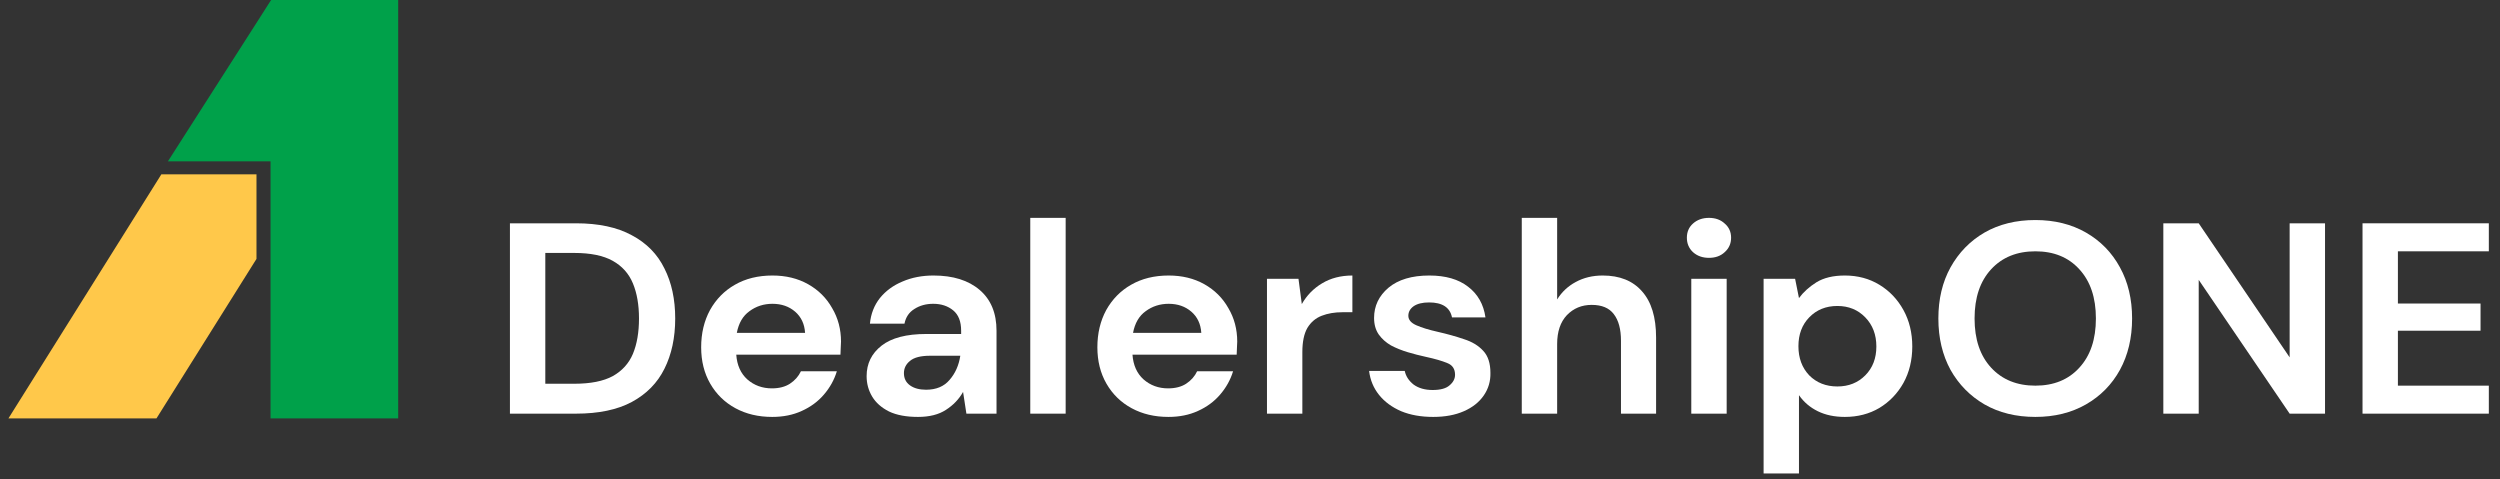 <svg width="219" height="42" viewBox="0 0 219 42" fill="none" xmlns="http://www.w3.org/2000/svg">
<rect x="0" y="0" width="219" height="42" fill="#333333" stroke="none"/>
<path d="M44.67 36.236V19.561H50.456C52.441 19.561 54.072 19.911 55.347 20.609C56.638 21.292 57.59 22.261 58.203 23.516C58.833 24.754 59.148 26.215 59.148 27.899C59.148 29.582 58.833 31.051 58.203 32.306C57.59 33.545 56.638 34.513 55.347 35.212C54.072 35.895 52.441 36.236 50.456 36.236H44.67ZM47.769 33.616H50.311C51.731 33.616 52.853 33.394 53.676 32.949C54.499 32.489 55.088 31.837 55.444 30.996C55.799 30.138 55.976 29.106 55.976 27.899C55.976 26.708 55.799 25.683 55.444 24.826C55.088 23.968 54.499 23.309 53.676 22.849C52.853 22.388 51.731 22.158 50.311 22.158H47.769V33.616Z" fill="white"/>
<path d="M67.644 36.522C66.434 36.522 65.36 36.268 64.424 35.76C63.488 35.252 62.754 34.537 62.221 33.616C61.688 32.695 61.422 31.631 61.422 30.424C61.422 29.201 61.68 28.113 62.197 27.16C62.729 26.208 63.456 25.469 64.376 24.945C65.312 24.405 66.409 24.135 67.668 24.135C68.847 24.135 69.888 24.389 70.791 24.897C71.695 25.406 72.397 26.104 72.898 26.994C73.414 27.867 73.673 28.844 73.673 29.924C73.673 30.098 73.665 30.281 73.648 30.472C73.648 30.662 73.64 30.861 73.624 31.067H64.497C64.561 31.988 64.884 32.711 65.465 33.235C66.062 33.759 66.781 34.021 67.62 34.021C68.249 34.021 68.774 33.886 69.194 33.616C69.629 33.33 69.952 32.965 70.162 32.52H73.309C73.084 33.267 72.704 33.95 72.172 34.569C71.655 35.172 71.009 35.649 70.235 35.998C69.476 36.348 68.613 36.522 67.644 36.522ZM67.668 26.613C66.91 26.613 66.24 26.827 65.659 27.256C65.078 27.669 64.707 28.304 64.545 29.161H70.525C70.477 28.383 70.186 27.764 69.654 27.303C69.121 26.843 68.459 26.613 67.668 26.613Z" fill="white"/>
<path d="M80.419 36.522C79.386 36.522 78.539 36.364 77.877 36.046C77.215 35.712 76.723 35.276 76.4 34.736C76.077 34.196 75.916 33.6 75.916 32.949C75.916 31.853 76.352 30.964 77.223 30.281C78.095 29.598 79.402 29.257 81.145 29.257H84.196V28.971C84.196 28.161 83.962 27.565 83.494 27.184C83.026 26.803 82.445 26.613 81.751 26.613C81.121 26.613 80.572 26.763 80.104 27.065C79.636 27.351 79.346 27.78 79.233 28.352H76.206C76.287 27.494 76.578 26.747 77.078 26.112C77.594 25.477 78.256 24.993 79.063 24.659C79.87 24.31 80.774 24.135 81.775 24.135C83.486 24.135 84.834 24.556 85.818 25.398C86.803 26.239 87.295 27.43 87.295 28.971V36.236H84.656L84.365 34.331C84.01 34.966 83.51 35.49 82.864 35.903C82.235 36.316 81.42 36.522 80.419 36.522ZM81.121 34.14C82.009 34.14 82.695 33.854 83.179 33.283C83.68 32.711 83.994 32.004 84.123 31.163H81.484C80.661 31.163 80.072 31.313 79.717 31.615C79.362 31.901 79.184 32.258 79.184 32.687C79.184 33.148 79.362 33.505 79.717 33.759C80.072 34.013 80.54 34.14 81.121 34.14Z" fill="white"/>
<path d="M90.252 36.236V19.085H93.351V36.236H90.252Z" fill="white"/>
<path d="M102.352 36.522C101.142 36.522 100.069 36.268 99.132 35.76C98.196 35.252 97.462 34.537 96.929 33.616C96.397 32.695 96.13 31.631 96.13 30.424C96.13 29.201 96.389 28.113 96.905 27.16C97.438 26.208 98.164 25.469 99.084 24.945C100.02 24.405 101.118 24.135 102.377 24.135C103.555 24.135 104.596 24.389 105.5 24.897C106.404 25.406 107.106 26.104 107.606 26.994C108.123 27.867 108.381 28.844 108.381 29.924C108.381 30.098 108.373 30.281 108.357 30.472C108.357 30.662 108.349 30.861 108.333 31.067H99.205C99.27 31.988 99.593 32.711 100.174 33.235C100.771 33.759 101.489 34.021 102.328 34.021C102.958 34.021 103.482 33.886 103.902 33.616C104.338 33.33 104.661 32.965 104.87 32.52H108.018C107.792 33.267 107.413 33.95 106.88 34.569C106.363 35.172 105.718 35.649 104.943 35.998C104.184 36.348 103.321 36.522 102.352 36.522ZM102.377 26.613C101.618 26.613 100.948 26.827 100.367 27.256C99.786 27.669 99.415 28.304 99.254 29.161H105.234C105.185 28.383 104.895 27.764 104.362 27.303C103.829 26.843 103.168 26.613 102.377 26.613Z" fill="white"/>
<path d="M110.987 36.236V24.421H113.747L114.038 26.636C114.474 25.874 115.063 25.271 115.805 24.826C116.564 24.365 117.452 24.135 118.469 24.135V27.351H117.597C116.919 27.351 116.314 27.454 115.781 27.661C115.248 27.867 114.829 28.224 114.522 28.733C114.232 29.241 114.086 29.948 114.086 30.853V36.236H110.987Z" fill="white"/>
<path d="M125.55 36.522C124.484 36.522 123.548 36.356 122.741 36.022C121.934 35.673 121.289 35.196 120.804 34.593C120.32 33.989 120.03 33.291 119.933 32.496H123.056C123.153 32.957 123.411 33.354 123.831 33.688C124.267 34.005 124.823 34.164 125.501 34.164C126.179 34.164 126.672 34.029 126.978 33.759C127.301 33.489 127.462 33.179 127.462 32.83C127.462 32.322 127.236 31.98 126.785 31.806C126.333 31.615 125.703 31.433 124.896 31.258C124.38 31.147 123.855 31.012 123.322 30.853C122.79 30.694 122.297 30.495 121.846 30.257C121.41 30.003 121.055 29.686 120.78 29.304C120.506 28.907 120.369 28.423 120.369 27.851C120.369 26.803 120.788 25.922 121.628 25.207C122.483 24.492 123.677 24.135 125.211 24.135C126.631 24.135 127.761 24.461 128.6 25.112C129.456 25.763 129.964 26.66 130.126 27.804H127.196C127.019 26.93 126.349 26.493 125.187 26.493C124.606 26.493 124.154 26.605 123.831 26.827C123.524 27.049 123.371 27.327 123.371 27.661C123.371 28.01 123.605 28.288 124.073 28.494C124.541 28.701 125.162 28.892 125.937 29.066C126.776 29.257 127.543 29.471 128.237 29.709C128.947 29.932 129.512 30.273 129.932 30.734C130.352 31.178 130.561 31.822 130.561 32.663C130.578 33.394 130.384 34.053 129.98 34.64C129.577 35.228 128.996 35.689 128.237 36.022C127.479 36.356 126.583 36.522 125.55 36.522Z" fill="white"/>
<path d="M133.307 36.236V19.085H136.406V26.231C136.809 25.58 137.35 25.072 138.028 24.707C138.722 24.326 139.513 24.135 140.4 24.135C141.885 24.135 143.031 24.596 143.838 25.517C144.661 26.438 145.073 27.788 145.073 29.566V36.236H141.998V29.852C141.998 28.836 141.788 28.058 141.369 27.518C140.965 26.978 140.32 26.708 139.432 26.708C138.56 26.708 137.834 27.009 137.253 27.613C136.688 28.216 136.406 29.058 136.406 30.138V36.236H133.307Z" fill="white"/>
<path d="M149.707 22.587C149.142 22.587 148.674 22.42 148.303 22.086C147.948 21.753 147.77 21.332 147.77 20.824C147.77 20.316 147.948 19.903 148.303 19.585C148.674 19.252 149.142 19.085 149.707 19.085C150.272 19.085 150.732 19.252 151.087 19.585C151.458 19.903 151.644 20.316 151.644 20.824C151.644 21.332 151.458 21.753 151.087 22.086C150.732 22.42 150.272 22.587 149.707 22.587ZM148.157 36.236V24.421H151.256V36.236H148.157Z" fill="white"/>
<path d="M154.491 41.477V24.421H157.251L157.59 26.112C157.977 25.588 158.486 25.128 159.115 24.731C159.761 24.334 160.592 24.135 161.609 24.135C162.739 24.135 163.748 24.405 164.635 24.945C165.523 25.485 166.225 26.223 166.742 27.16C167.258 28.097 167.516 29.161 167.516 30.352C167.516 31.544 167.258 32.608 166.742 33.545C166.225 34.466 165.523 35.196 164.635 35.736C163.748 36.26 162.739 36.522 161.609 36.522C160.705 36.522 159.914 36.356 159.236 36.022C158.558 35.689 158.01 35.22 157.59 34.617V41.477H154.491ZM160.955 33.854C161.94 33.854 162.755 33.529 163.401 32.878C164.046 32.227 164.369 31.385 164.369 30.352C164.369 29.32 164.046 28.471 163.401 27.804C162.755 27.137 161.94 26.803 160.955 26.803C159.955 26.803 159.131 27.137 158.486 27.804C157.856 28.455 157.542 29.296 157.542 30.329C157.542 31.361 157.856 32.211 158.486 32.878C159.131 33.529 159.955 33.854 160.955 33.854Z" fill="white"/>
<path d="M178.298 36.522C176.604 36.522 175.119 36.157 173.844 35.427C172.585 34.696 171.592 33.688 170.866 32.401C170.156 31.099 169.801 29.598 169.801 27.899C169.801 26.2 170.156 24.707 170.866 23.42C171.592 22.118 172.585 21.102 173.844 20.371C175.119 19.641 176.604 19.275 178.298 19.275C179.977 19.275 181.454 19.641 182.729 20.371C184.004 21.102 184.997 22.118 185.707 23.42C186.417 24.707 186.772 26.2 186.772 27.899C186.772 29.598 186.417 31.099 185.707 32.401C184.997 33.688 184.004 34.696 182.729 35.427C181.454 36.157 179.977 36.522 178.298 36.522ZM178.298 33.783C179.913 33.783 181.196 33.259 182.148 32.211C183.116 31.163 183.601 29.725 183.601 27.899C183.601 26.073 183.116 24.635 182.148 23.587C181.196 22.539 179.913 22.015 178.298 22.015C176.684 22.015 175.393 22.539 174.425 23.587C173.456 24.635 172.972 26.073 172.972 27.899C172.972 29.725 173.456 31.163 174.425 32.211C175.393 33.259 176.684 33.783 178.298 33.783Z" fill="white"/>
<path d="M189.508 36.236V19.561H192.607L200.573 31.305V19.561H203.672V36.236H200.573L192.607 24.516V36.236H189.508Z" fill="white"/>
<path d="M206.957 36.236V19.561H218.021V22.015H210.056V26.589H217.295V28.971H210.056V33.783H218.021V36.236H206.957Z" fill="white"/>
<path d="M23.757 0L23.699 0.076L22.55 1.877L14.708 14.134H22.55H23.699V15.187V20.656V36.649H34.883V15.187V14.134V3.185V0H23.757Z" fill="#00A14A"/>
<path d="M14.136 15.27L0.74 36.649H13.708L22.468 22.679V15.27H14.136Z" fill="#FFC84A"/>
</svg>
